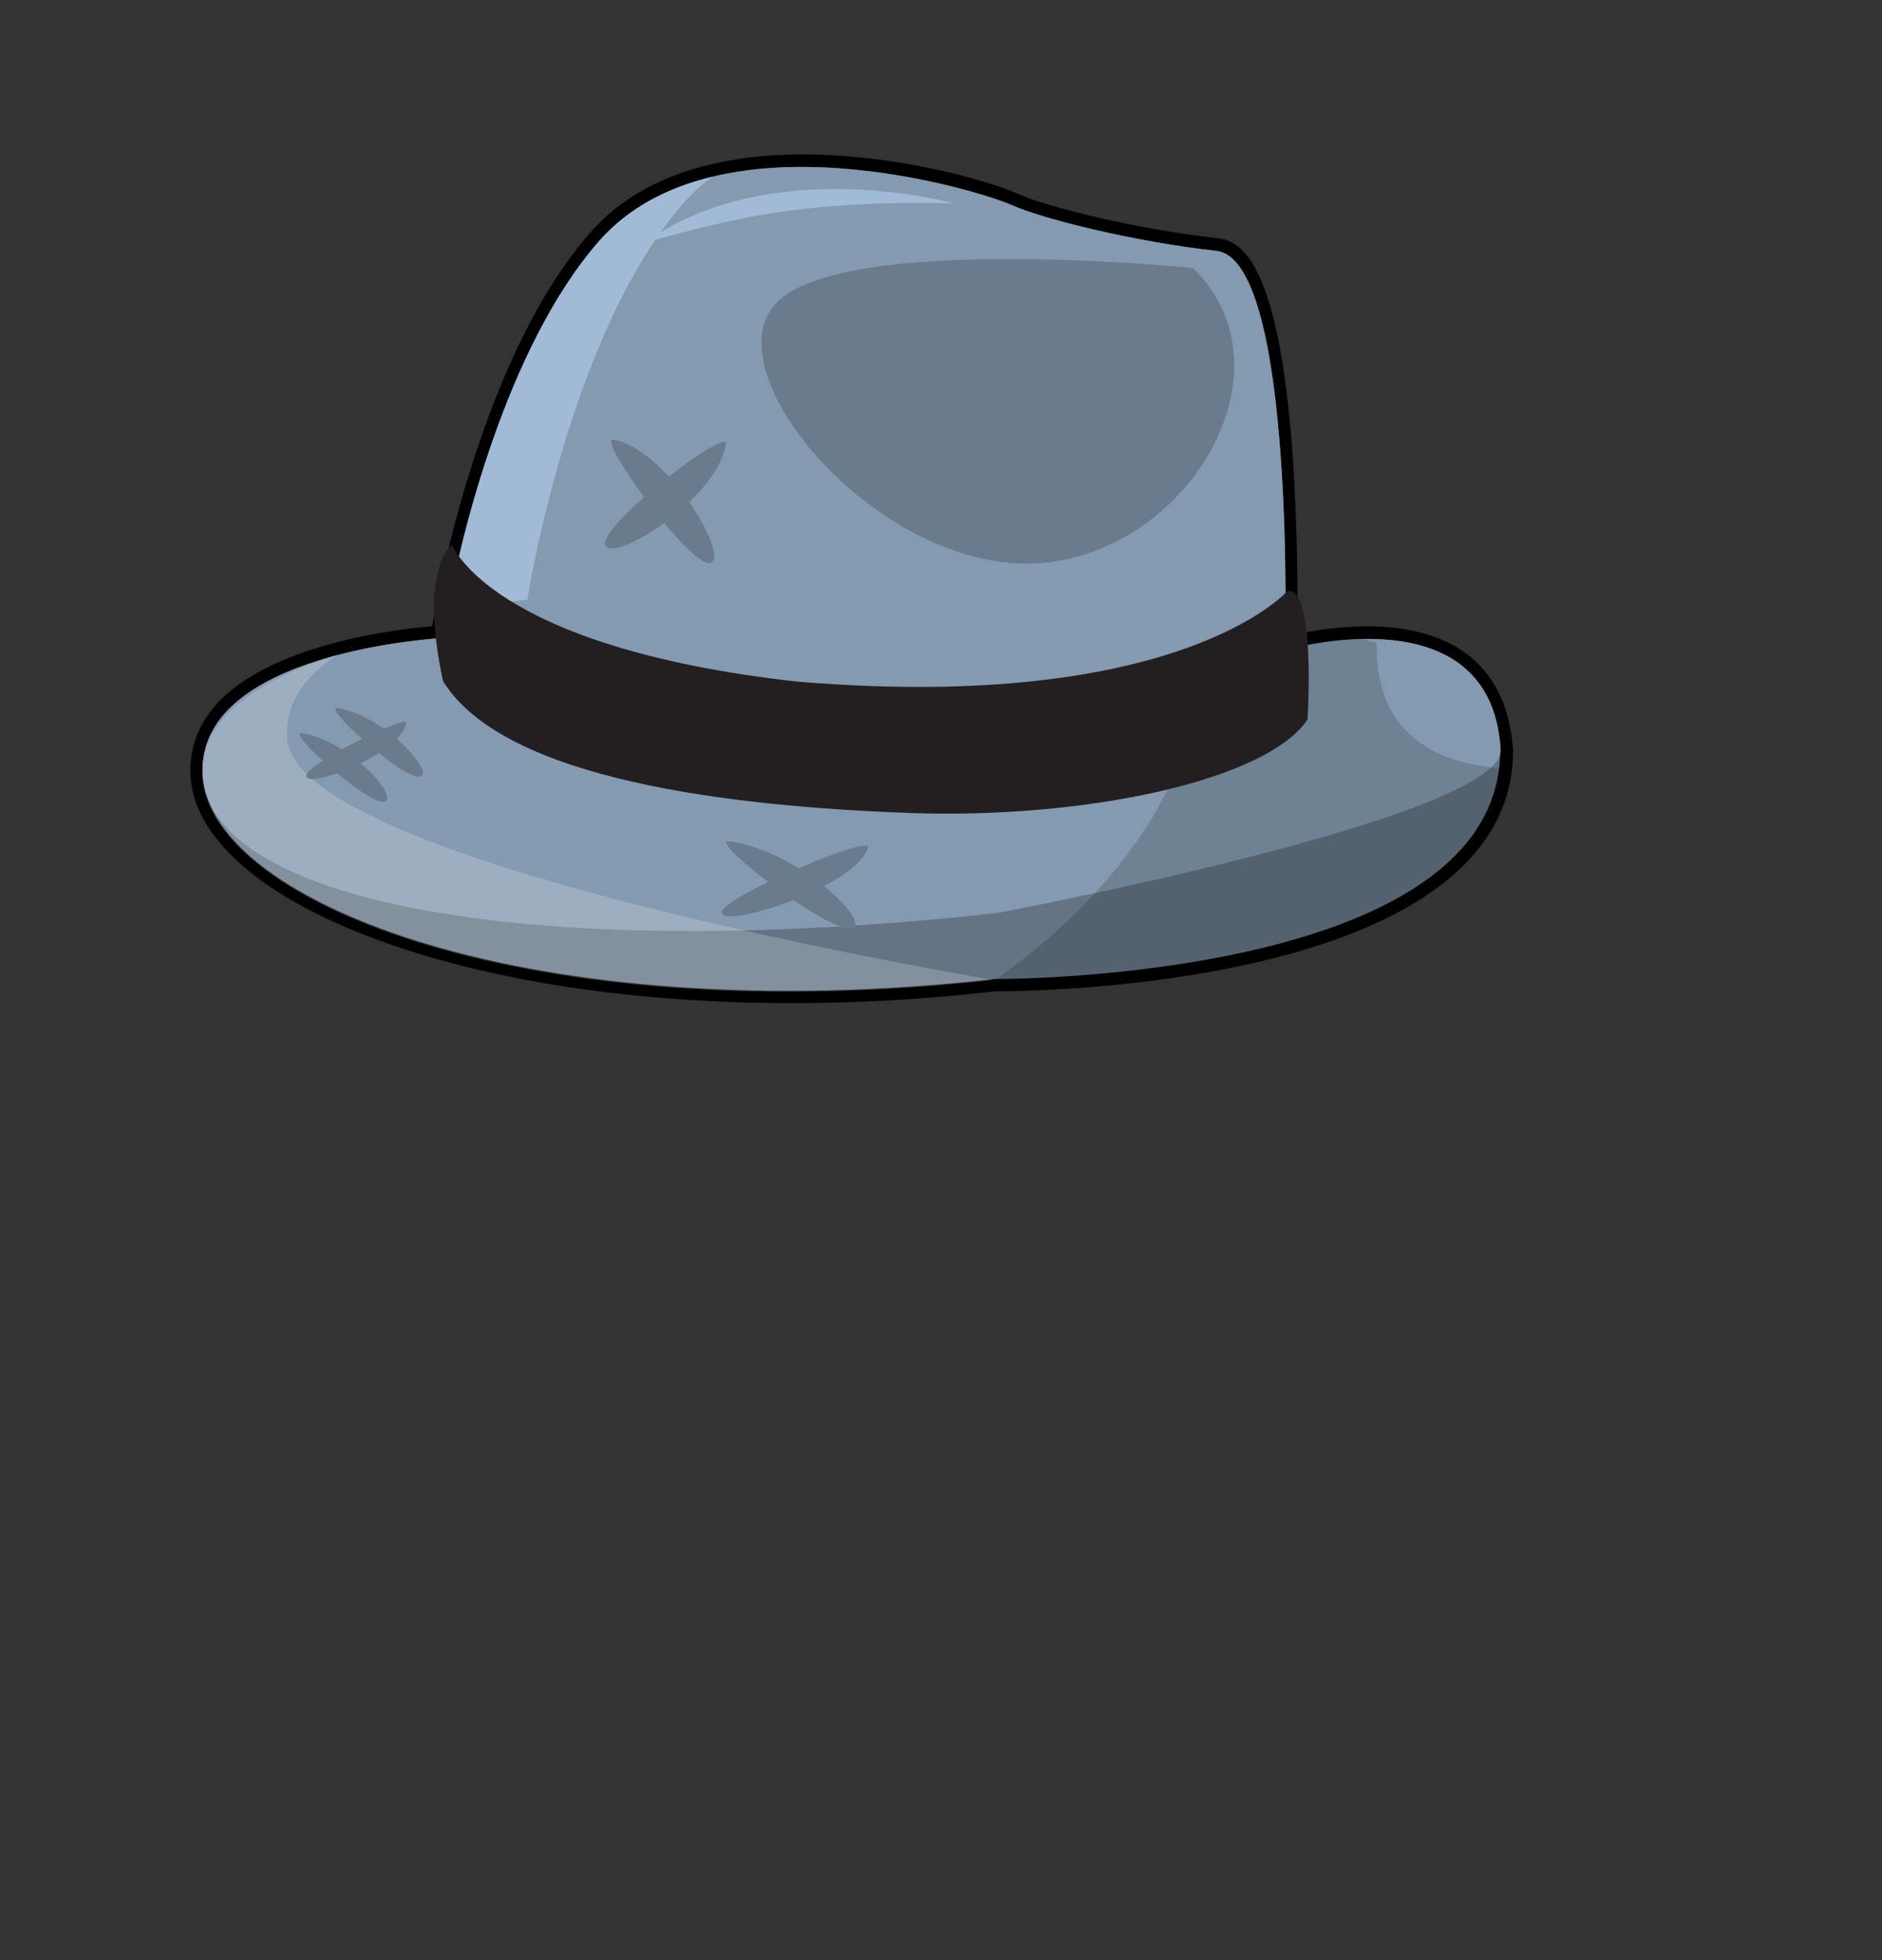 <?xml version="1.0" encoding="utf-8"?>
<!-- Generator: Adobe Illustrator 26.0.3, SVG Export Plug-In . SVG Version: 6.00 Build 0)  -->
<svg version="1.1" id="Layer_1" xmlns="http://www.w3.org/2000/svg" xmlns:xlink="http://www.w3.org/1999/xlink" x="0px" y="0px"
	 viewBox="0 0 384 400" style="enable-background:new 0 0 384 400;" xml:space="preserve">
<rect x="0" y="0" width="384" height="400" fill="#333333" stroke="none"/>
<style type="text/css">
	.head-st0{fill:#647485;}
	.head-st1{fill:#849AB0;}
	.head-st2{opacity:0.2;fill:#FFFFFF;}
	.head-st3{fill:#A1BBD6;}
	.head-st4{opacity:0.16;}
	.head-st5{fill:#231F20;}
	.head-st6{fill:#697B8C;}
</style>
<g>
	<g>
		<path d="M298.8,133.1c-10.8-7.6-27.1-5.2-34.1-3.7c0.1-6.5,0.1-21.8-1-37.1c-2.8-38-10.1-43.2-15.3-43.7
			c-15.6-1.7-34.6-6.2-41.1-9.2c-8.9-4-62.8-19.3-86.8,8c-21.5,24.4-30.6,70.2-32.3,80.4c-7.5,0.6-33.3,3.7-44.3,16.2
			c-3.7,4.3-5.4,9.3-5,14.8c0.5,6.5,4.6,13,11.8,18.9c17.8,14.6,57.2,27,110.7,27c13.1,0,27-0.7,41.6-2.4c4.5,0,70-0.2,95.6-25.7
			c6.8-6.7,10.2-14.7,10.1-23.6l0-0.1C308.1,144.1,304.8,137.4,298.8,133.1z M295,173.2c-24.4,24.4-91.5,24.3-92.2,24.3l-0.1,0
			l-0.1,0c-73.1,8.2-127.3-5.9-148.7-23.5c-6.1-5-9.5-10.3-10-15.4c-0.3-4.2,0.9-7.8,3.7-11.1c11.2-12.8,42.5-14.6,42.8-14.6l2-0.1
			l0.3-2c0.1-0.5,8.7-54,31.5-79.9c9.5-10.8,24.7-14.1,39.4-14.1c19.2,0,37.6,5.6,41.6,7.4c6.9,3.1,26.1,7.8,42.6,9.6
			c1.9,0.2,8.3,3.6,10.9,39.1c1.5,19.8,0.9,39.7,0.9,39.9l-0.1,3.4l3.3-1c0.2-0.1,21.3-6.1,33,2.2c4.7,3.3,7.3,8.7,7.8,15.9
			C303.7,160.7,300.7,167.4,295,173.2z"/>
		<path class="head-st0" d="M262.2,132.7c0,0,2.2-79.7-14-81.5c-16.3-1.8-35.2-6.4-41.9-9.4c-6.7-3-60.3-19.4-83.9,7.3
			c-23.6,26.7-32.1,81.1-32.1,81.1s-51,2.7-48.9,28.4c2.1,25.8,67.6,51.7,161.4,41.2c0,0,103.5,0.6,103.3-46.9
			C304.3,120.3,262.2,132.7,262.2,132.7z"/>
		<path class="head-st1" d="M262.2,132.7c0,0,2.2-79.7-14-81.5c-16.3-1.8-35.2-6.4-41.9-9.4c-6.7-3-60.3-19.4-83.9,7.3
			c-23.6,26.7-32.1,81.1-32.1,81.1s-51,2.7-48.9,28.4c2.1,25.8,68.4,38.1,162.2,27.7c0,0,103-19.4,102.6-33.3
			C304.3,120.3,262.2,132.7,262.2,132.7z"/>
		<path class="head-st2" d="M58.6,150.9c-0.6-7.3,3.7-12.9,10.2-17.3c-14.5,4.6-28.5,12.4-27.5,25.2c2.1,25.8,67.6,51.7,161.4,41.2
			C202.8,199.9,60.8,176.6,58.6,150.9z"/>
		<g>
			<path class="head-st3" d="M122.3,49.1C103.1,71,93.9,110.2,91.2,125c9.2-1.9,16.4-2.6,16.4-2.6S116,68,139.6,41.3
				c1.7-2,3.7-3.7,5.7-5.2C136.5,38.2,128.4,42.2,122.3,49.1z"/>
		</g>
		<g class="head-st4">
			<path d="M280.9,131.2c-9.7-3.1-18.7,1.5-18.7,1.5c-0.7,7.8-7.7,0-17.3,2.9c-0.7,24.8-18.3,47.7-41.9,64.4c2,0,98,0.1,103-43.2
				C289.4,155.3,280.6,147,280.9,131.2z"/>
		</g>
		<path class="head-st5" d="M262.6,120.7c0,0-22,24.9-99.9,18.4c-62.8-7-70.5-28-70.5-28s-6.8,4.8-1.8,27.9
			c12.5,20.3,59.4,25.6,95.1,26.9c35.8,1.3,73-6.6,81.3-19.1C268.2,117.4,262.6,120.7,262.6,120.7z"/>
		<path class="head-st6" d="M159.9,60.5c-16.8,12.6,16.3,53.6,48.5,54.5c32.3,0.8,57.1-38.8,35-60.3C243.4,54.7,176.7,47.9,159.9,60.5z"
			/>
		<path class="head-st3" d="M131.9,49.3c12.2-2.7,26.6-8.7,62.7-7.8C194.6,41.5,157.5,31.2,131.9,49.3z"/>
	</g>
	<g>
		<path class="head-st6" d="M125.2,89.7c-3.8-0.8,15.5,26,19.7,25.2C149.1,114.1,136.7,92.1,125.2,89.7z"/>
		<path class="head-st6" d="M123.5,111.1c0.9,4.2,22.6-8.8,24.6-20.4C148.8,86.8,122.6,106.9,123.5,111.1z"/>
	</g>
	<g>
		<path class="head-st6" d="M148.8,171.7c-4.7-0.6,19.5,18.2,24.7,17.7C178.7,189,163.1,173.6,148.8,171.7z"/>
		<path class="head-st6" d="M147.3,186.4c1.2,2.9,27.6-5.6,29.8-13.5C177.9,170.2,146.1,183.5,147.3,186.4z"/>
	</g>
	<g>
		<path class="head-st6" d="M61.5,149.6c-3.2-0.5,13.2,14.4,16.8,14C81.9,163.2,71.3,151,61.5,149.6z"/>
		<path class="head-st6" d="M68.8,144.5c-3.2-0.5,13.2,14.4,16.8,14C89.1,158.1,78.5,145.9,68.8,144.5z"/>
		<path class="head-st6" d="M62.5,158.5c0.8,2.3,18.9-4.5,20.4-10.9C83.5,145.5,61.7,156.2,62.5,158.5z"/>
	</g>
</g>
</svg>

